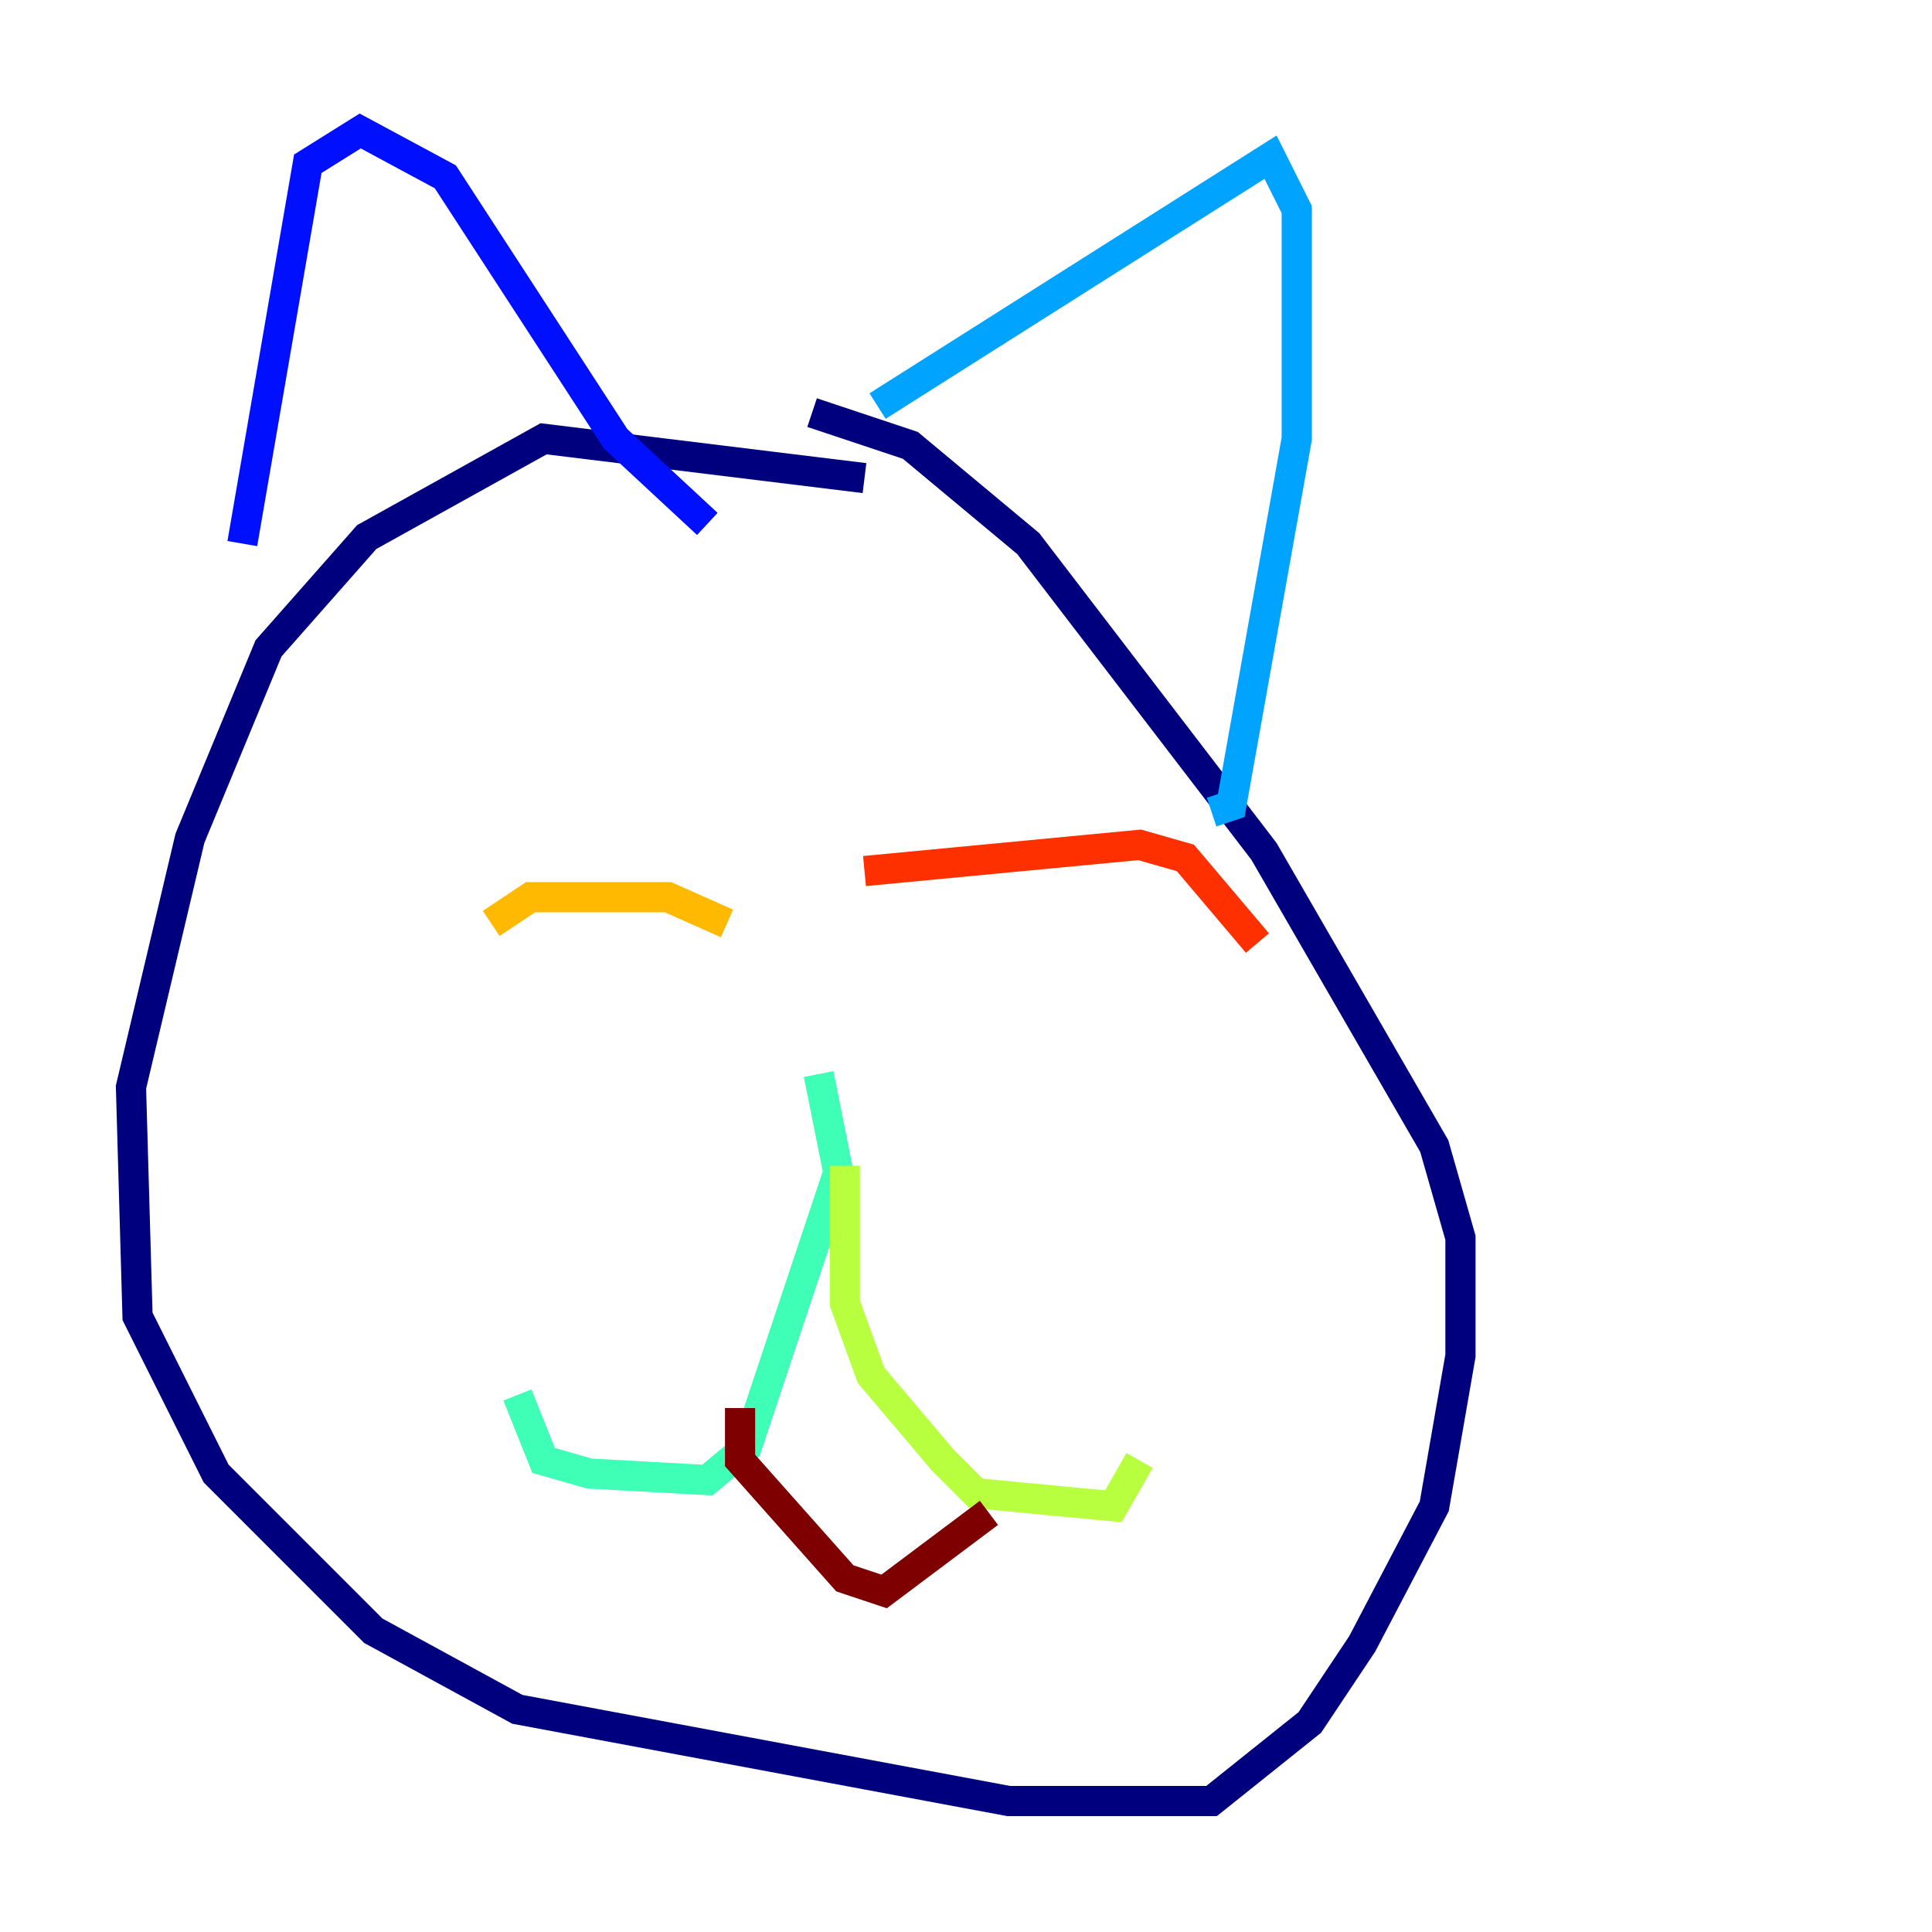 <?xml version="1.0" encoding="utf-8" ?>
<svg baseProfile="tiny" height="128" version="1.2" viewBox="0,0,128,128" width="128" xmlns="http://www.w3.org/2000/svg" xmlns:ev="http://www.w3.org/2001/xml-events" xmlns:xlink="http://www.w3.org/1999/xlink"><defs /><polyline fill="none" points="57.275,31.675 36.014,29.071 24.298,35.58 17.79,42.956 12.583,55.539 8.678,72.027 9.112,87.214 14.319,97.627 24.732,108.041 34.278,113.248 66.82,119.322 80.271,119.322 86.78,114.115 90.251,108.909 95.024,99.797 96.759,89.817 96.759,82.007 95.024,75.932 83.742,56.407 68.122,36.014 60.312,29.505 53.803,27.336" stroke="#00007f" stroke-width="2" /><polyline fill="none" points="16.054,36.014 20.393,10.848 23.864,8.678 29.505,11.715 40.786,29.071 46.861,34.712" stroke="#0010ff" stroke-width="2" /><polyline fill="none" points="58.142,26.902 84.176,10.414 85.912,13.885 85.912,29.071 81.573,53.37 80.271,53.803" stroke="#00a4ff" stroke-width="2" /><polyline fill="none" points="54.237,71.159 55.539,77.668 49.464,95.891 46.861,98.061 39.051,97.627 36.014,96.759 34.278,92.42" stroke="#3fffb7" stroke-width="2" /><polyline fill="none" points="55.973,77.234 55.973,86.346 57.709,91.119 62.481,96.759 64.651,98.929 73.763,99.797 75.498,96.759" stroke="#b7ff3f" stroke-width="2" /><polyline fill="none" points="32.542,61.18 35.146,59.444 44.258,59.444 48.163,61.18" stroke="#ffb900" stroke-width="2" /><polyline fill="none" points="57.275,57.709 75.498,55.973 78.536,56.841 83.308,62.481" stroke="#ff3000" stroke-width="2" /><polyline fill="none" points="49.031,93.288 49.031,96.759 55.973,104.57 58.576,105.437 65.519,100.231" stroke="#7f0000" stroke-width="2" /></svg>